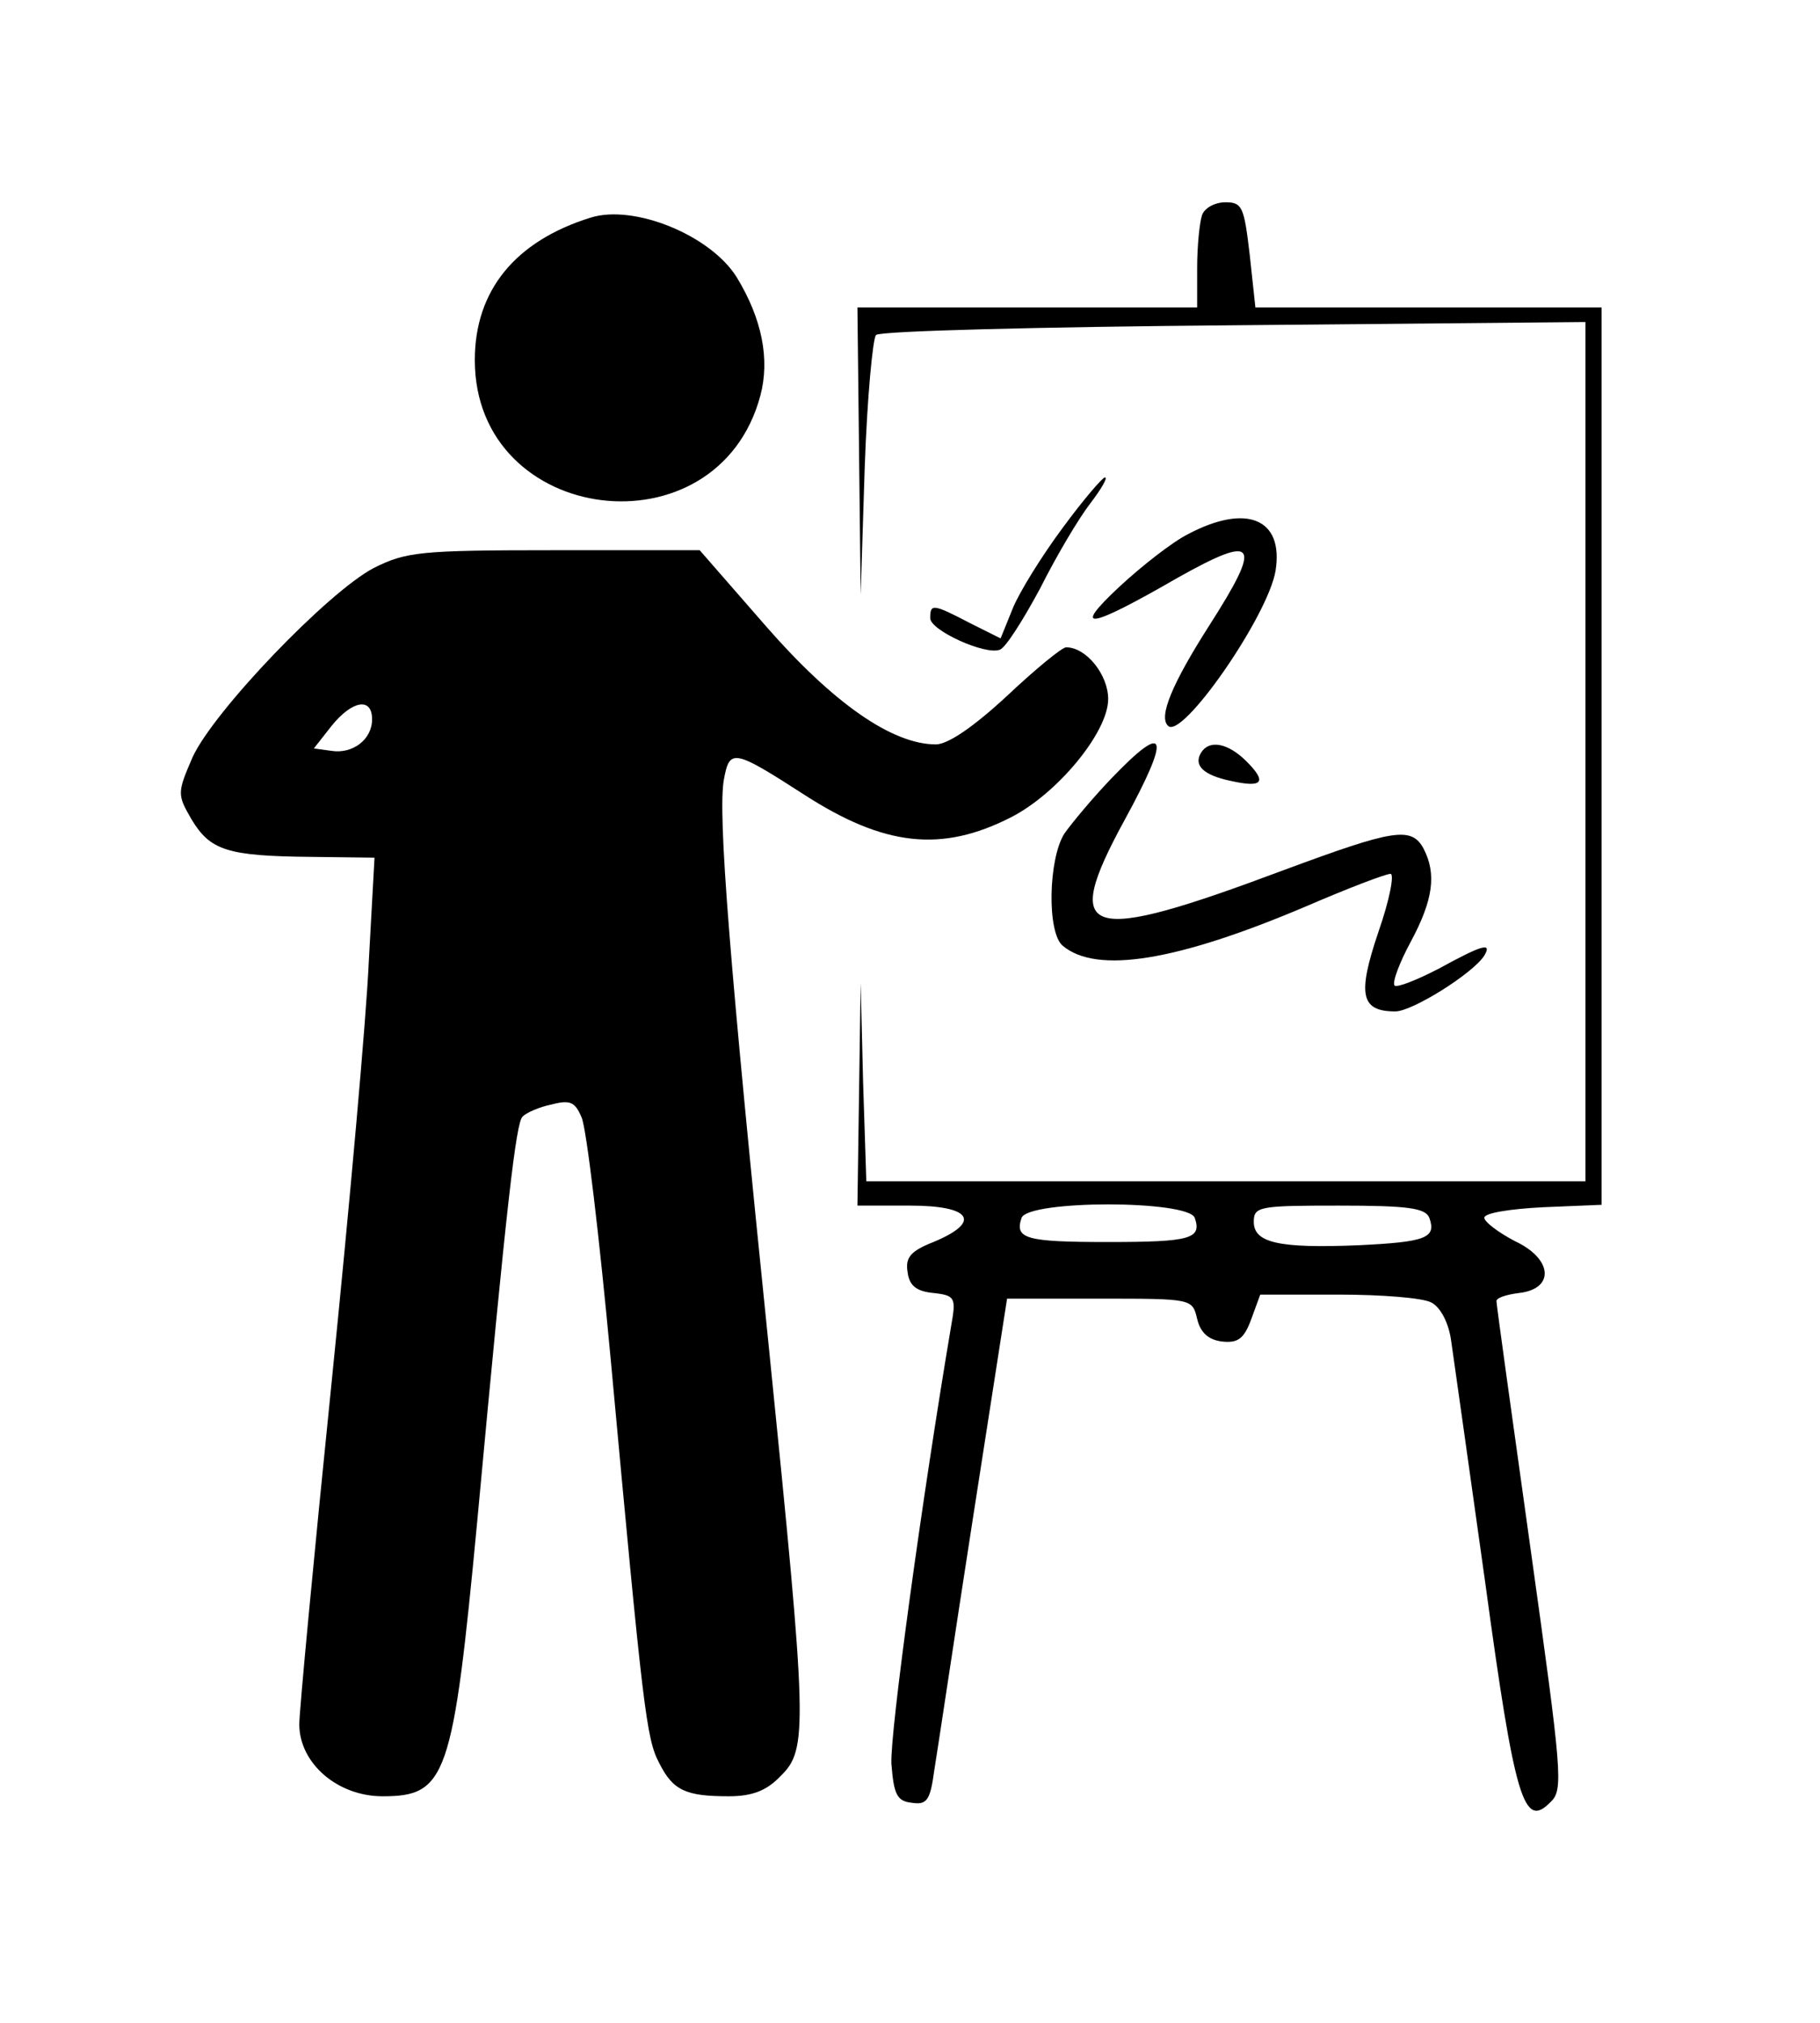 <?xml version="1.0" standalone="no"?>
<!DOCTYPE svg PUBLIC "-//W3C//DTD SVG 20010904//EN"
 "http://www.w3.org/TR/2001/REC-SVG-20010904/DTD/svg10.dtd">
<svg version="1.0" xmlns="http://www.w3.org/2000/svg"
 width="225pt" height="250pt" viewBox="0 0 225 250"
 preserveAspectRatio="xMidYMid meet">

<g transform="translate(0,250) scale(0.1,-0.1)"
fill="#000000" stroke="none">
<path d="M1486 2234 c-3 -9 -6 -38 -6 -65 l0 -49 -210 0 -210 0 2 -177 2 -178
5 157 c3 86 10 160 14 164 5 5 204 10 443 12 l434 4 0 -531 0 -531 -445 0
-444 0 -4 123 -3 122 -2 -137 -2 -138 65 0 c76 0 89 -20 29 -45 -28 -11 -35
-19 -32 -37 2 -17 11 -24 32 -26 27 -3 28 -6 22 -40 -36 -213 -76 -505 -74
-542 3 -38 7 -46 25 -48 19 -3 23 3 28 40 4 24 25 165 48 313 l42 270 115 0
c114 0 114 0 120 -25 4 -17 14 -26 31 -28 19 -2 27 3 36 28 l11 30 97 0 c53 0
105 -4 115 -10 11 -6 21 -25 24 -47 3 -21 22 -155 42 -298 37 -272 48 -306 81
-272 16 15 14 35 -25 314 -23 164 -42 301 -42 305 0 4 12 8 28 10 44 5 42 42
-5 64 -21 11 -38 24 -38 29 0 6 33 11 73 13 l72 3 0 554 0 555 -214 0 -214 0
-7 65 c-7 59 -9 65 -30 65 -13 0 -26 -7 -29 -16z m-9 -1239 c9 -26 -5 -30
-107 -30 -102 0 -116 4 -107 30 9 22 205 22 214 0z m290 0 c9 -25 -4 -30 -88
-34 -98 -4 -129 3 -129 29 0 19 7 20 105 20 86 0 107 -3 112 -15z"/>
<path d="M730 2231 c-93 -29 -143 -90 -143 -176 0 -205 300 -242 353 -44 12
45 2 95 -29 146 -32 52 -127 91 -181 74z"/>
<path d="M1314 1848 c-26 -35 -54 -80 -62 -100 l-15 -37 -38 19 c-46 24 -49
24 -49 6 0 -15 68 -46 86 -39 7 2 29 37 50 76 20 40 48 87 62 105 13 17 22 32
18 32 -3 0 -27 -28 -52 -62z"/>
<path d="M1469 1840 c-20 -10 -58 -40 -85 -65 -60 -56 -39 -53 72 11 98 55
105 44 39 -59 -46 -72 -63 -113 -51 -124 17 -18 124 136 133 192 10 64 -36 83
-108 45z"/>
<path d="M462 1798 c-57 -30 -198 -177 -224 -234 -19 -44 -19 -46 -1 -77 23
-38 44 -45 147 -46 l79 -1 -7 -127 c-3 -70 -24 -304 -46 -521 -22 -216 -40
-407 -40 -423 0 -48 47 -89 103 -89 79 0 87 23 117 340 37 400 48 492 56 500
5 5 21 12 36 15 23 6 29 3 37 -16 6 -13 22 -148 36 -299 40 -434 44 -469 60
-499 17 -34 33 -41 86 -41 29 0 47 7 64 25 34 33 33 60 -14 525 -49 479 -64
665 -56 707 7 38 12 37 99 -19 99 -64 170 -72 256 -28 57 29 120 105 120 146
0 30 -27 64 -52 64 -5 0 -38 -27 -73 -60 -41 -38 -73 -60 -88 -60 -54 0 -127
51 -210 146 l-82 94 -180 0 c-166 0 -183 -2 -223 -22z m-2 -187 c0 -25 -24
-43 -50 -39 l-22 3 22 28 c25 31 50 36 50 8z"/>
<path d="M1374 1538 c-23 -24 -48 -54 -58 -68 -20 -31 -22 -123 -2 -139 42
-35 141 -19 301 49 51 22 98 40 104 40 5 0 -1 -32 -15 -72 -26 -77 -22 -98 21
-98 21 0 96 47 110 69 10 17 -3 13 -56 -16 -27 -14 -52 -24 -55 -21 -3 4 6 28
20 54 28 52 32 84 16 115 -15 28 -37 24 -172 -26 -248 -93 -277 -84 -198 61
58 106 53 124 -16 52z"/>
<path d="M1485 1570 c-10 -16 3 -28 36 -35 40 -9 46 -2 20 24 -23 23 -46 27
-56 11z"/>
</g>
</svg>
